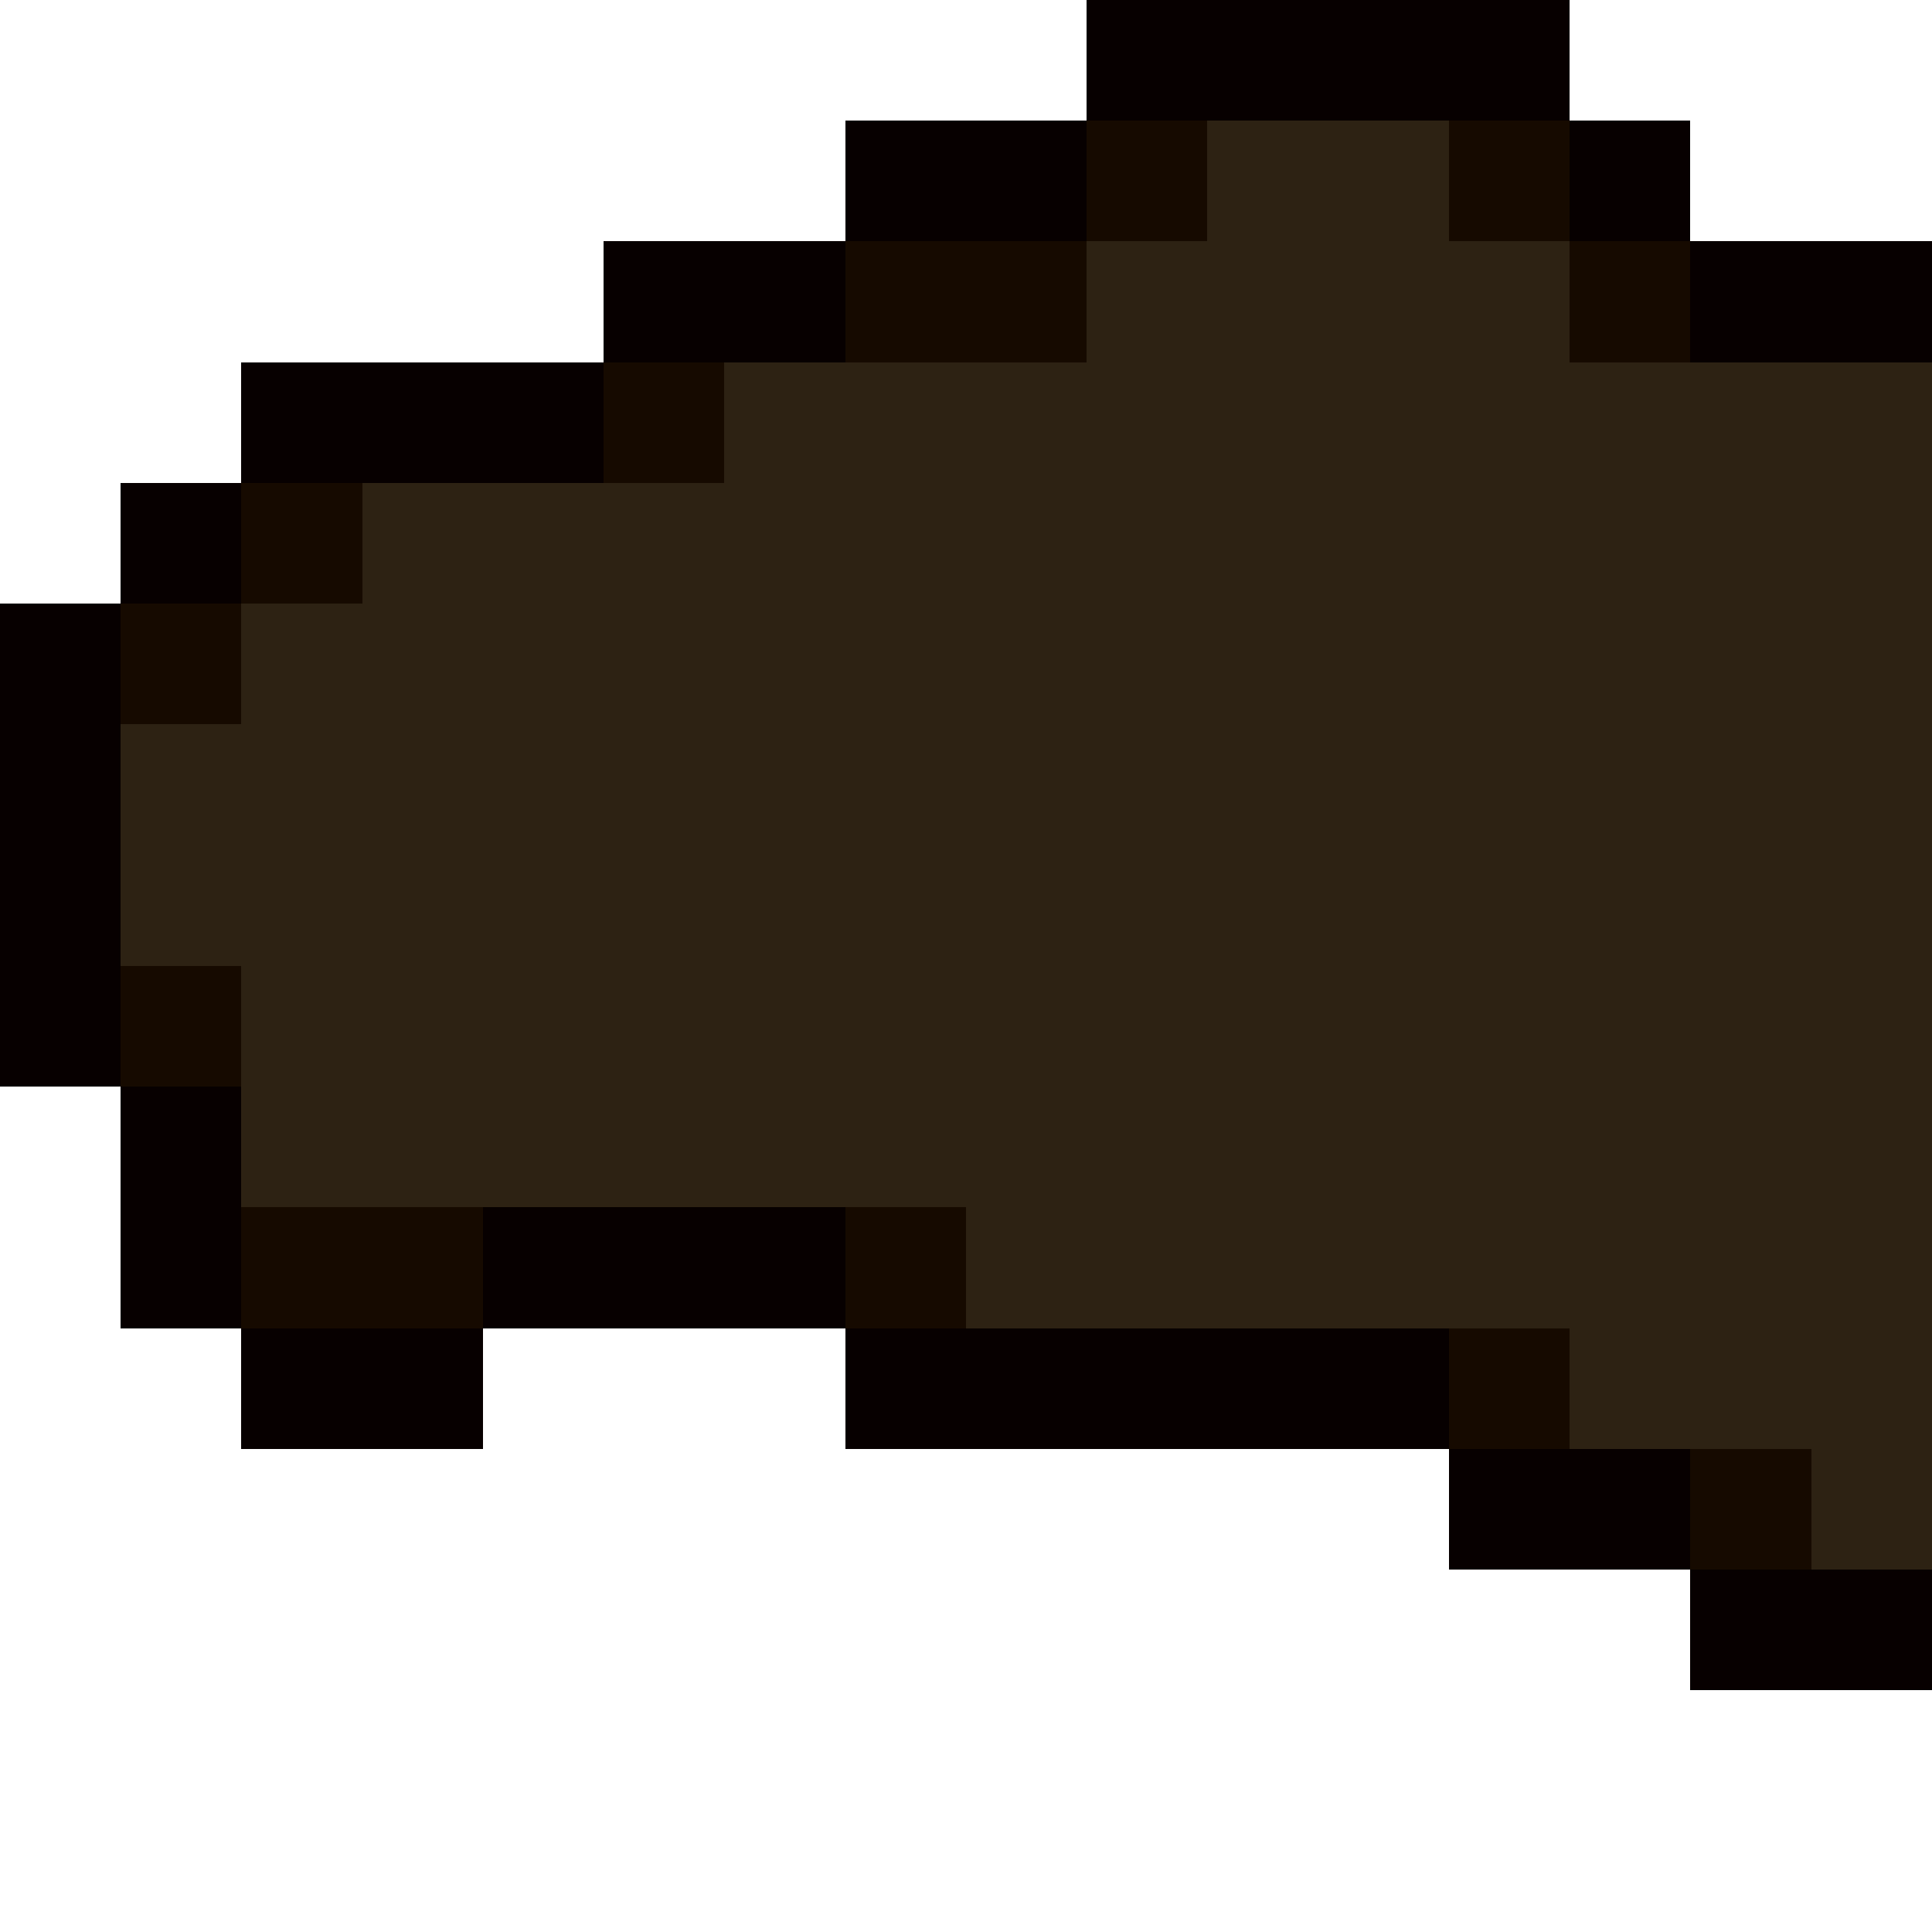 <svg xmlns="http://www.w3.org/2000/svg" viewBox="0 -0.5 16 16" shape-rendering="crispEdges"><path stroke="#070000" d="M9 0h4M7 1h2m4 0h1M5 2h2m7 0h2M2 3h3M1 4h1M0 5h1M0 6h1M0 7h1M0 8h1m0 1h1m-1 1h1m2 0h3m-5 1h2m3 0h5m0 1h2m0 1h2"/><path stroke="#160a00" d="M9 1h1m2 0h1M7 2h2m4 0h1M5 3h1M2 4h1M1 5h1M1 8h1m0 2h2m3 0h1m4 1h1m1 1h1"/><path stroke="#2d2213" d="M10 1h2M9 2h4M6 3h10M3 4h13M2 5h14M1 6h15M1 7h15M2 8h14M2 9h14m-8 1h8m-3 1h3m-1 1h1"/></svg>